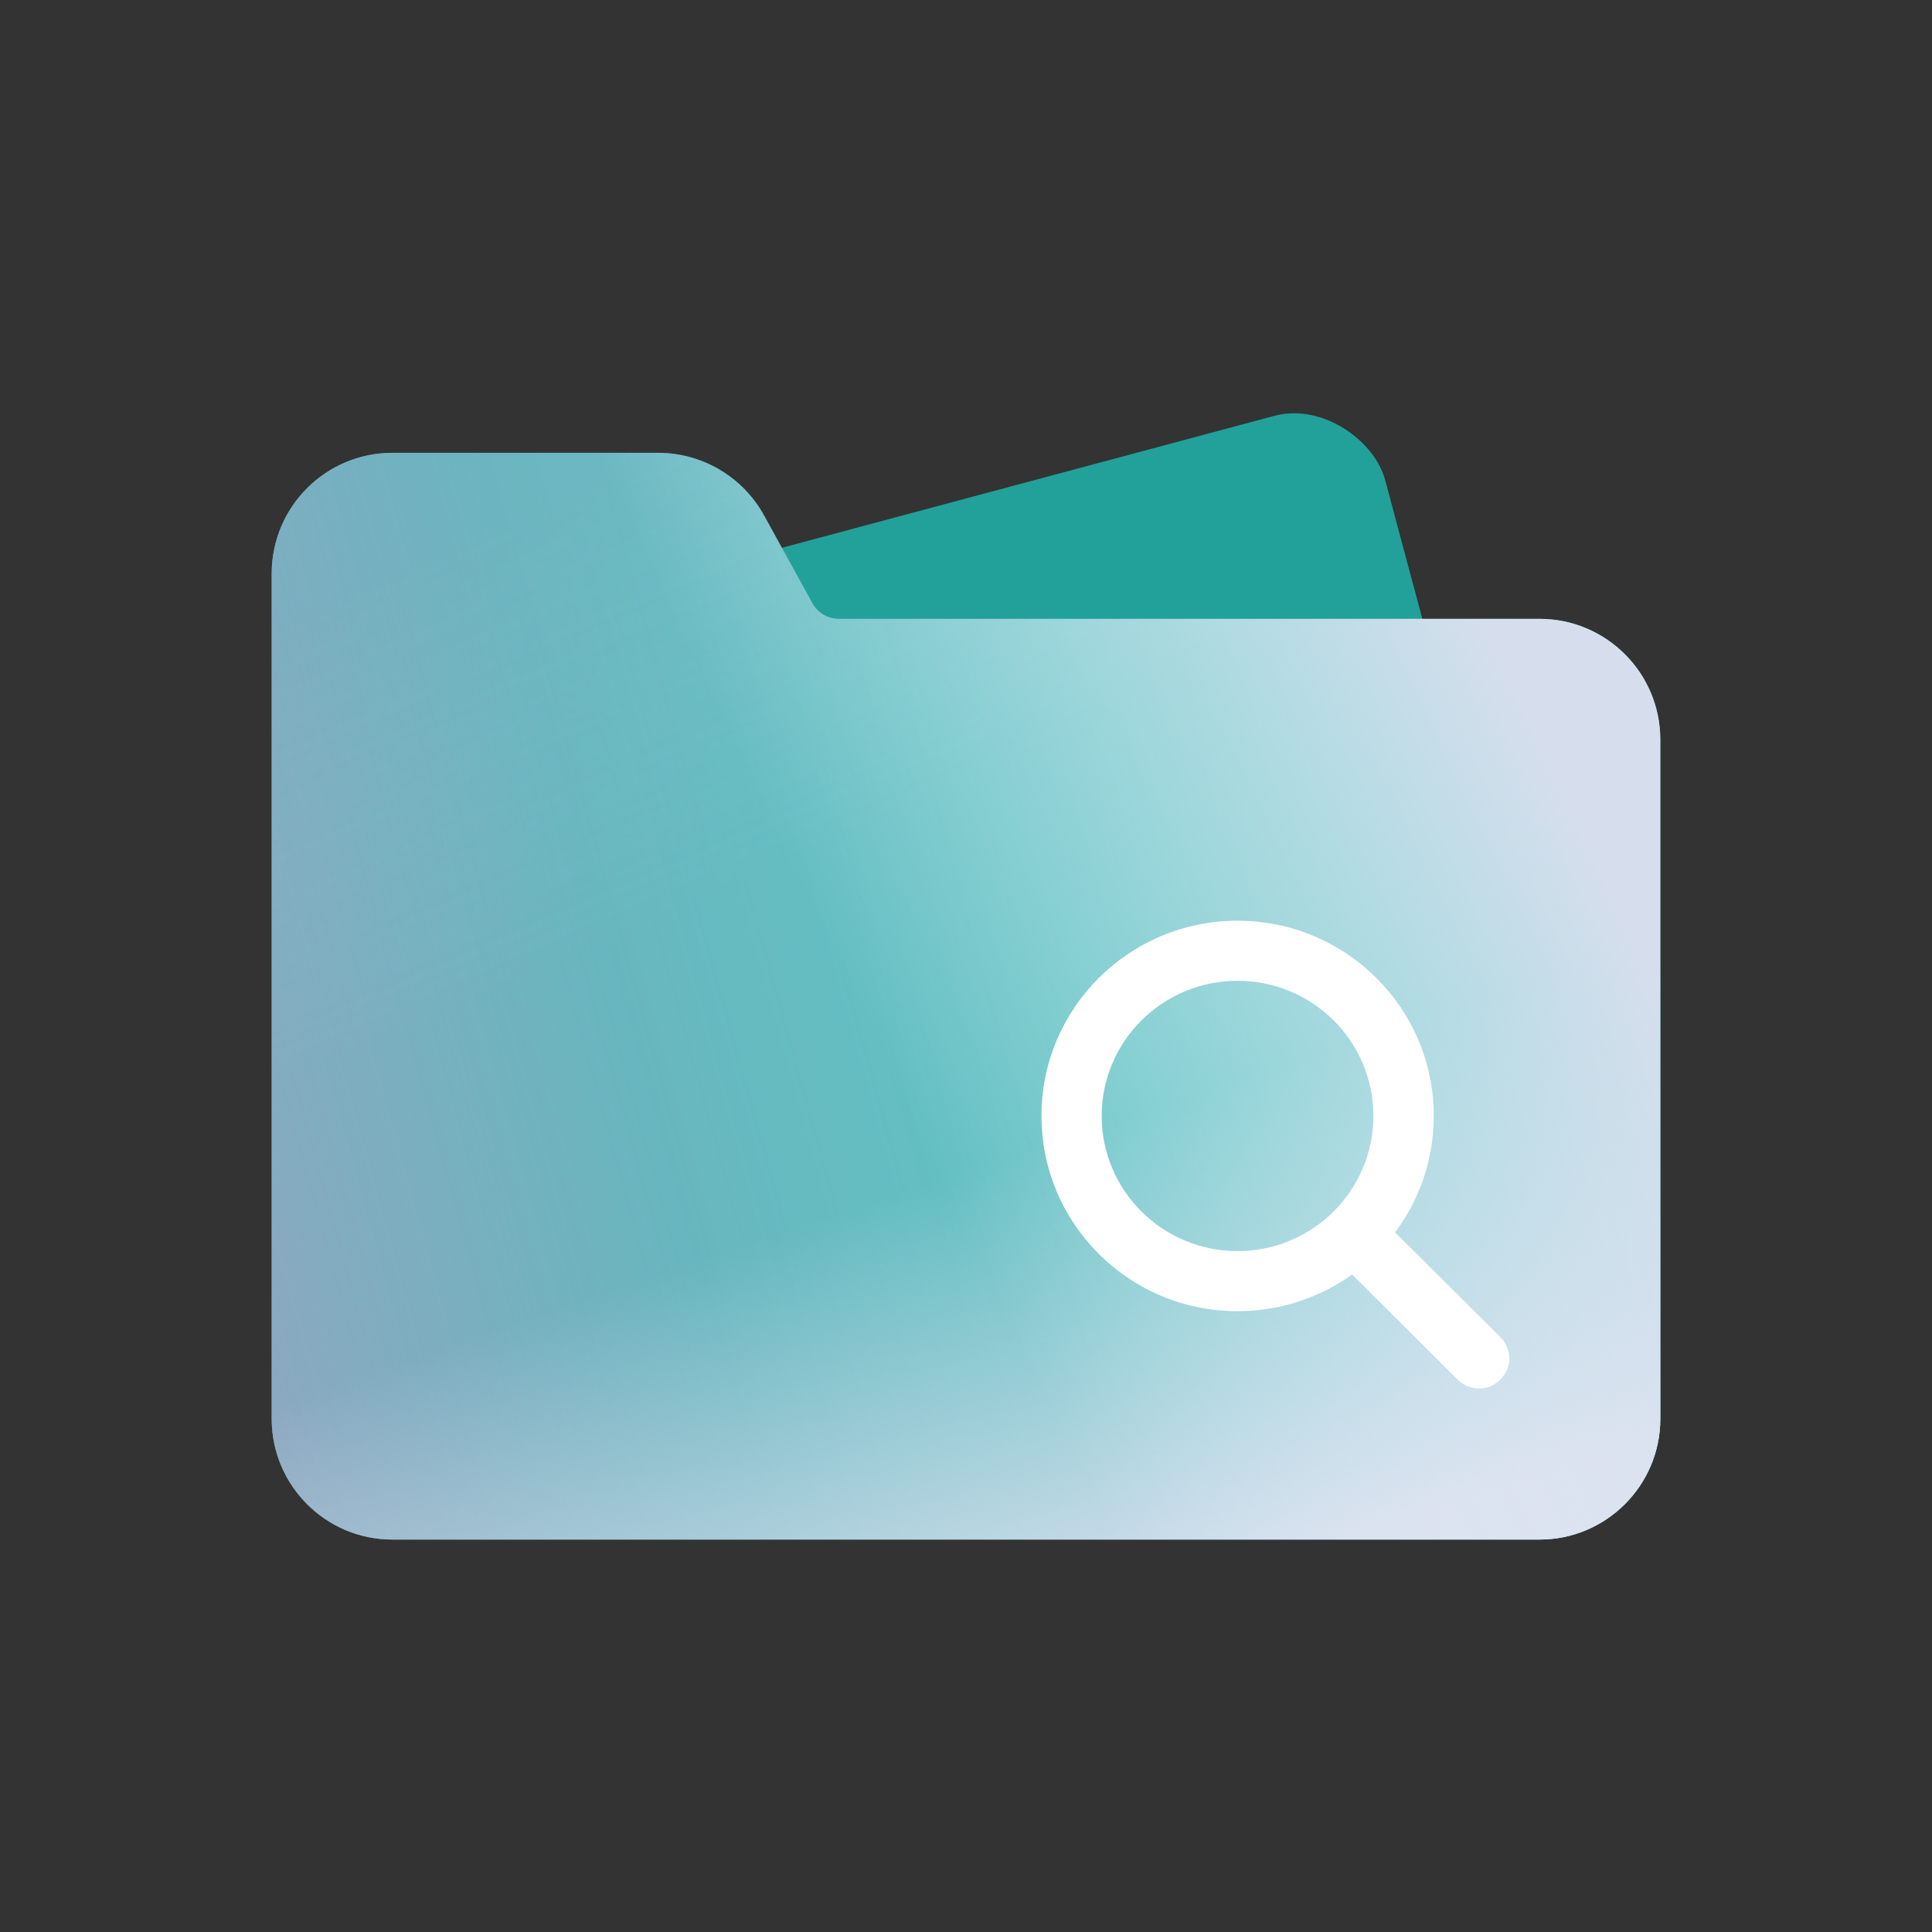 <svg width="128" height="128" viewBox="0 0 128 128" fill="none" xmlns="http://www.w3.org/2000/svg" xmlns:xlink="http://www.w3.org/1999/xlink">
	<rect x="0" y="0" width="128" height="128" fill="#333333" stroke="none"/>
	<desc>
			Created with Pixso.
	</desc>
	<defs>
		<clipPath id="clip13958_8638">
			<rect id="128/mc_mrk_nodocuments_128_lm" width="128" height="128" fill="white" fill-opacity="0"/>
		</clipPath>
		<linearGradient x1="1.319" y1="70.862" x2="102.418" y2="42.862" id="paint_linear_14987_16142_0" gradientUnits="userSpaceOnUse">
			<stop stop-color="#97A4C1"/>
			<stop offset="0.376" stop-color="#97A4C1" stop-opacity="0.435"/>
			<stop offset="1" stop-color="#D6DEED" stop-opacity="0"/>
		</linearGradient>
		<linearGradient x1="36.703" y1="33.362" x2="57.429" y2="80.862" id="paint_linear_14987_16142_1" gradientUnits="userSpaceOnUse">
			<stop stop-color="#97A4C1" stop-opacity="0.122"/>
			<stop offset="0.543" stop-color="#D6DEED" stop-opacity="0"/>
			<stop offset="0.991" stop-color="#D6DEED" stop-opacity="0"/>
		</linearGradient>
		<linearGradient x1="104.44" y1="96.862" x2="84.22" y2="36.862" id="paint_linear_14987_16142_2" gradientUnits="userSpaceOnUse">
			<stop stop-color="#D6DEED"/>
			<stop offset="0.493" stop-color="#D6DEED" stop-opacity="0"/>
			<stop offset="1" stop-color="#D6DEED" stop-opacity="0"/>
		</linearGradient>
		<linearGradient x1="102.418" y1="49.362" x2="57.934" y2="70.362" id="paint_linear_14987_16142_3" gradientUnits="userSpaceOnUse">
			<stop stop-color="#D6DEED"/>
			<stop offset="0.989" stop-color="#EEF3FC" stop-opacity="0"/>
		</linearGradient>
	</defs>
	<g clip-path="url(#clip13958_8638)">
		<rect id="Union" x="30.327" y="42.047" rx="6" width="62" height="52" transform="rotate(-15 30.327 42.047)" fill="#21A19A" fill-opacity="1"/>
		<path id="Union" d="M26 30L43.6 30C46.51 30 49.2 31.58 50.61 34.13L53.82 39.96C54.17 40.6 54.84 41 55.57 41L102 41C106.41 41 110 44.58 110 49L110 94C110 98.41 106.41 102 102 102L26 102C21.58 102 18 98.41 18 94L18 38C18 33.58 21.58 30 26 30Z" fill="#43C4BD" fill-opacity="1" fill-rule="evenodd"/>
		<path id="Union" d="M26 30L43.6 30C46.51 30 49.2 31.58 50.61 34.13L53.82 39.96C54.17 40.6 54.84 41 55.57 41L102 41C106.41 41 110 44.58 110 49L110 94C110 98.41 106.41 102 102 102L26 102C21.58 102 18 98.41 18 94L18 38C18 33.58 21.58 30 26 30Z" fill="url(#paint_linear_14987_16142_0)" fill-opacity="1" fill-rule="evenodd"/>
		<path id="Union" d="M26 30L43.6 30C46.51 30 49.2 31.58 50.61 34.13L53.82 39.96C54.17 40.6 54.84 41 55.57 41L102 41C106.41 41 110 44.58 110 49L110 94C110 98.41 106.41 102 102 102L26 102C21.58 102 18 98.41 18 94L18 38C18 33.58 21.58 30 26 30Z" fill="url(#paint_linear_14987_16142_1)" fill-opacity="1" fill-rule="evenodd"/>
		<path id="Union" d="M26 30L43.6 30C46.51 30 49.2 31.58 50.61 34.13L53.82 39.96C54.17 40.6 54.84 41 55.57 41L102 41C106.41 41 110 44.58 110 49L110 94C110 98.41 106.41 102 102 102L26 102C21.58 102 18 98.41 18 94L18 38C18 33.58 21.58 30 26 30Z" fill="url(#paint_linear_14987_16142_2)" fill-opacity="1" fill-rule="evenodd"/>
		<path id="Union" d="M26 30L43.6 30C46.51 30 49.2 31.58 50.61 34.13L53.82 39.96C54.17 40.6 54.84 41 55.57 41L102 41C106.41 41 110 44.58 110 49L110 94C110 98.41 106.41 102 102 102L26 102C21.58 102 18 98.41 18 94L18 38C18 33.58 21.58 30 26 30Z" fill="url(#paint_linear_14987_16142_3)" fill-opacity="1" fill-rule="evenodd"/>
		<path id="Union" d="M69 73.93C69 66.79 74.81 61 81.99 61C89.17 61 94.99 66.79 94.99 73.93C94.99 76.82 94.04 79.49 92.43 81.65L99.4 88.59C100.19 89.38 100.19 90.62 99.4 91.4C98.61 92.19 97.37 92.19 96.57 91.4L89.58 84.44C87.44 85.97 84.82 86.87 81.99 86.87C74.81 86.87 69 81.08 69 73.93ZM72.99 73.93C72.99 68.99 77.02 64.98 81.99 64.98C86.96 64.98 90.99 68.99 90.99 73.93C90.99 78.88 86.96 82.89 81.99 82.89C77.02 82.89 72.99 78.88 72.99 73.93Z" fill="#FFFFFF" fill-opacity="1" fill-rule="evenodd"/>
	</g>
</svg>
